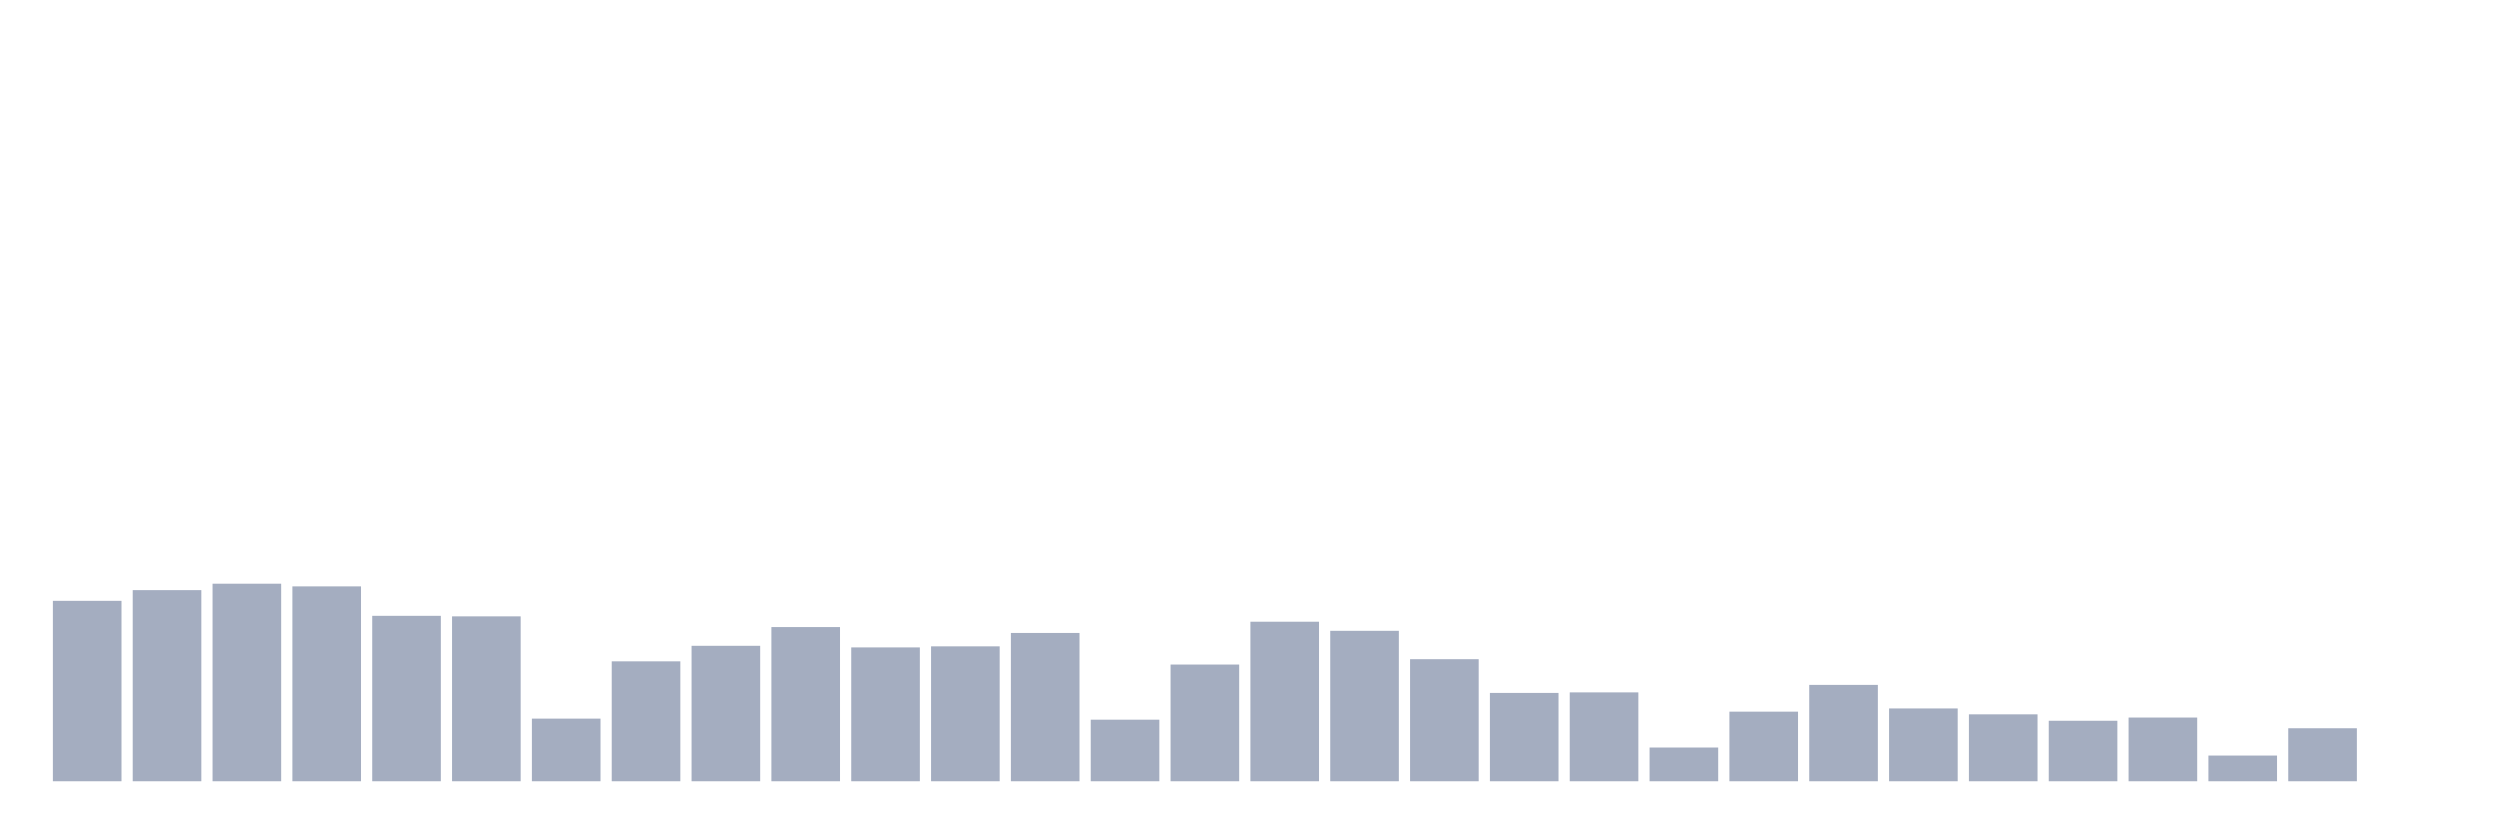 <svg xmlns="http://www.w3.org/2000/svg" viewBox="0 0 480 160"><g transform="translate(10,10)"><rect class="bar" x="0.153" width="13.175" y="105.36" height="34.64" fill="rgb(164,173,192)"></rect><rect class="bar" x="15.482" width="13.175" y="103.304" height="36.696" fill="rgb(164,173,192)"></rect><rect class="bar" x="30.81" width="13.175" y="102.07" height="37.93" fill="rgb(164,173,192)"></rect><rect class="bar" x="46.138" width="13.175" y="102.584" height="37.416" fill="rgb(164,173,192)"></rect><rect class="bar" x="61.466" width="13.175" y="108.238" height="31.762" fill="rgb(164,173,192)"></rect><rect class="bar" x="76.794" width="13.175" y="108.341" height="31.659" fill="rgb(164,173,192)"></rect><rect class="bar" x="92.123" width="13.175" y="127.974" height="12.026" fill="rgb(164,173,192)"></rect><rect class="bar" x="107.451" width="13.175" y="116.975" height="23.025" fill="rgb(164,173,192)"></rect><rect class="bar" x="122.779" width="13.175" y="113.994" height="26.006" fill="rgb(164,173,192)"></rect><rect class="bar" x="138.107" width="13.175" y="110.396" height="29.604" fill="rgb(164,173,192)"></rect><rect class="bar" x="153.436" width="13.175" y="114.302" height="25.698" fill="rgb(164,173,192)"></rect><rect class="bar" x="168.764" width="13.175" y="114.097" height="25.903" fill="rgb(164,173,192)"></rect><rect class="bar" x="184.092" width="13.175" y="111.527" height="28.473" fill="rgb(164,173,192)"></rect><rect class="bar" x="199.42" width="13.175" y="128.179" height="11.821" fill="rgb(164,173,192)"></rect><rect class="bar" x="214.748" width="13.175" y="117.592" height="22.408" fill="rgb(164,173,192)"></rect><rect class="bar" x="230.077" width="13.175" y="109.369" height="30.631" fill="rgb(164,173,192)"></rect><rect class="bar" x="245.405" width="13.175" y="111.116" height="28.884" fill="rgb(164,173,192)"></rect><rect class="bar" x="260.733" width="13.175" y="116.564" height="23.436" fill="rgb(164,173,192)"></rect><rect class="bar" x="276.061" width="13.175" y="123.04" height="16.96" fill="rgb(164,173,192)"></rect><rect class="bar" x="291.39" width="13.175" y="122.937" height="17.063" fill="rgb(164,173,192)"></rect><rect class="bar" x="306.718" width="13.175" y="133.524" height="6.476" fill="rgb(164,173,192)"></rect><rect class="bar" x="322.046" width="13.175" y="126.637" height="13.363" fill="rgb(164,173,192)"></rect><rect class="bar" x="337.374" width="13.175" y="121.498" height="18.502" fill="rgb(164,173,192)"></rect><rect class="bar" x="352.702" width="13.175" y="126.021" height="13.979" fill="rgb(164,173,192)"></rect><rect class="bar" x="368.031" width="13.175" y="127.151" height="12.849" fill="rgb(164,173,192)"></rect><rect class="bar" x="383.359" width="13.175" y="128.385" height="11.615" fill="rgb(164,173,192)"></rect><rect class="bar" x="398.687" width="13.175" y="127.768" height="12.232" fill="rgb(164,173,192)"></rect><rect class="bar" x="414.015" width="13.175" y="135.066" height="4.934" fill="rgb(164,173,192)"></rect><rect class="bar" x="429.344" width="13.175" y="129.824" height="10.176" fill="rgb(164,173,192)"></rect><rect class="bar" x="444.672" width="13.175" y="140" height="0" fill="rgb(164,173,192)"></rect></g></svg>